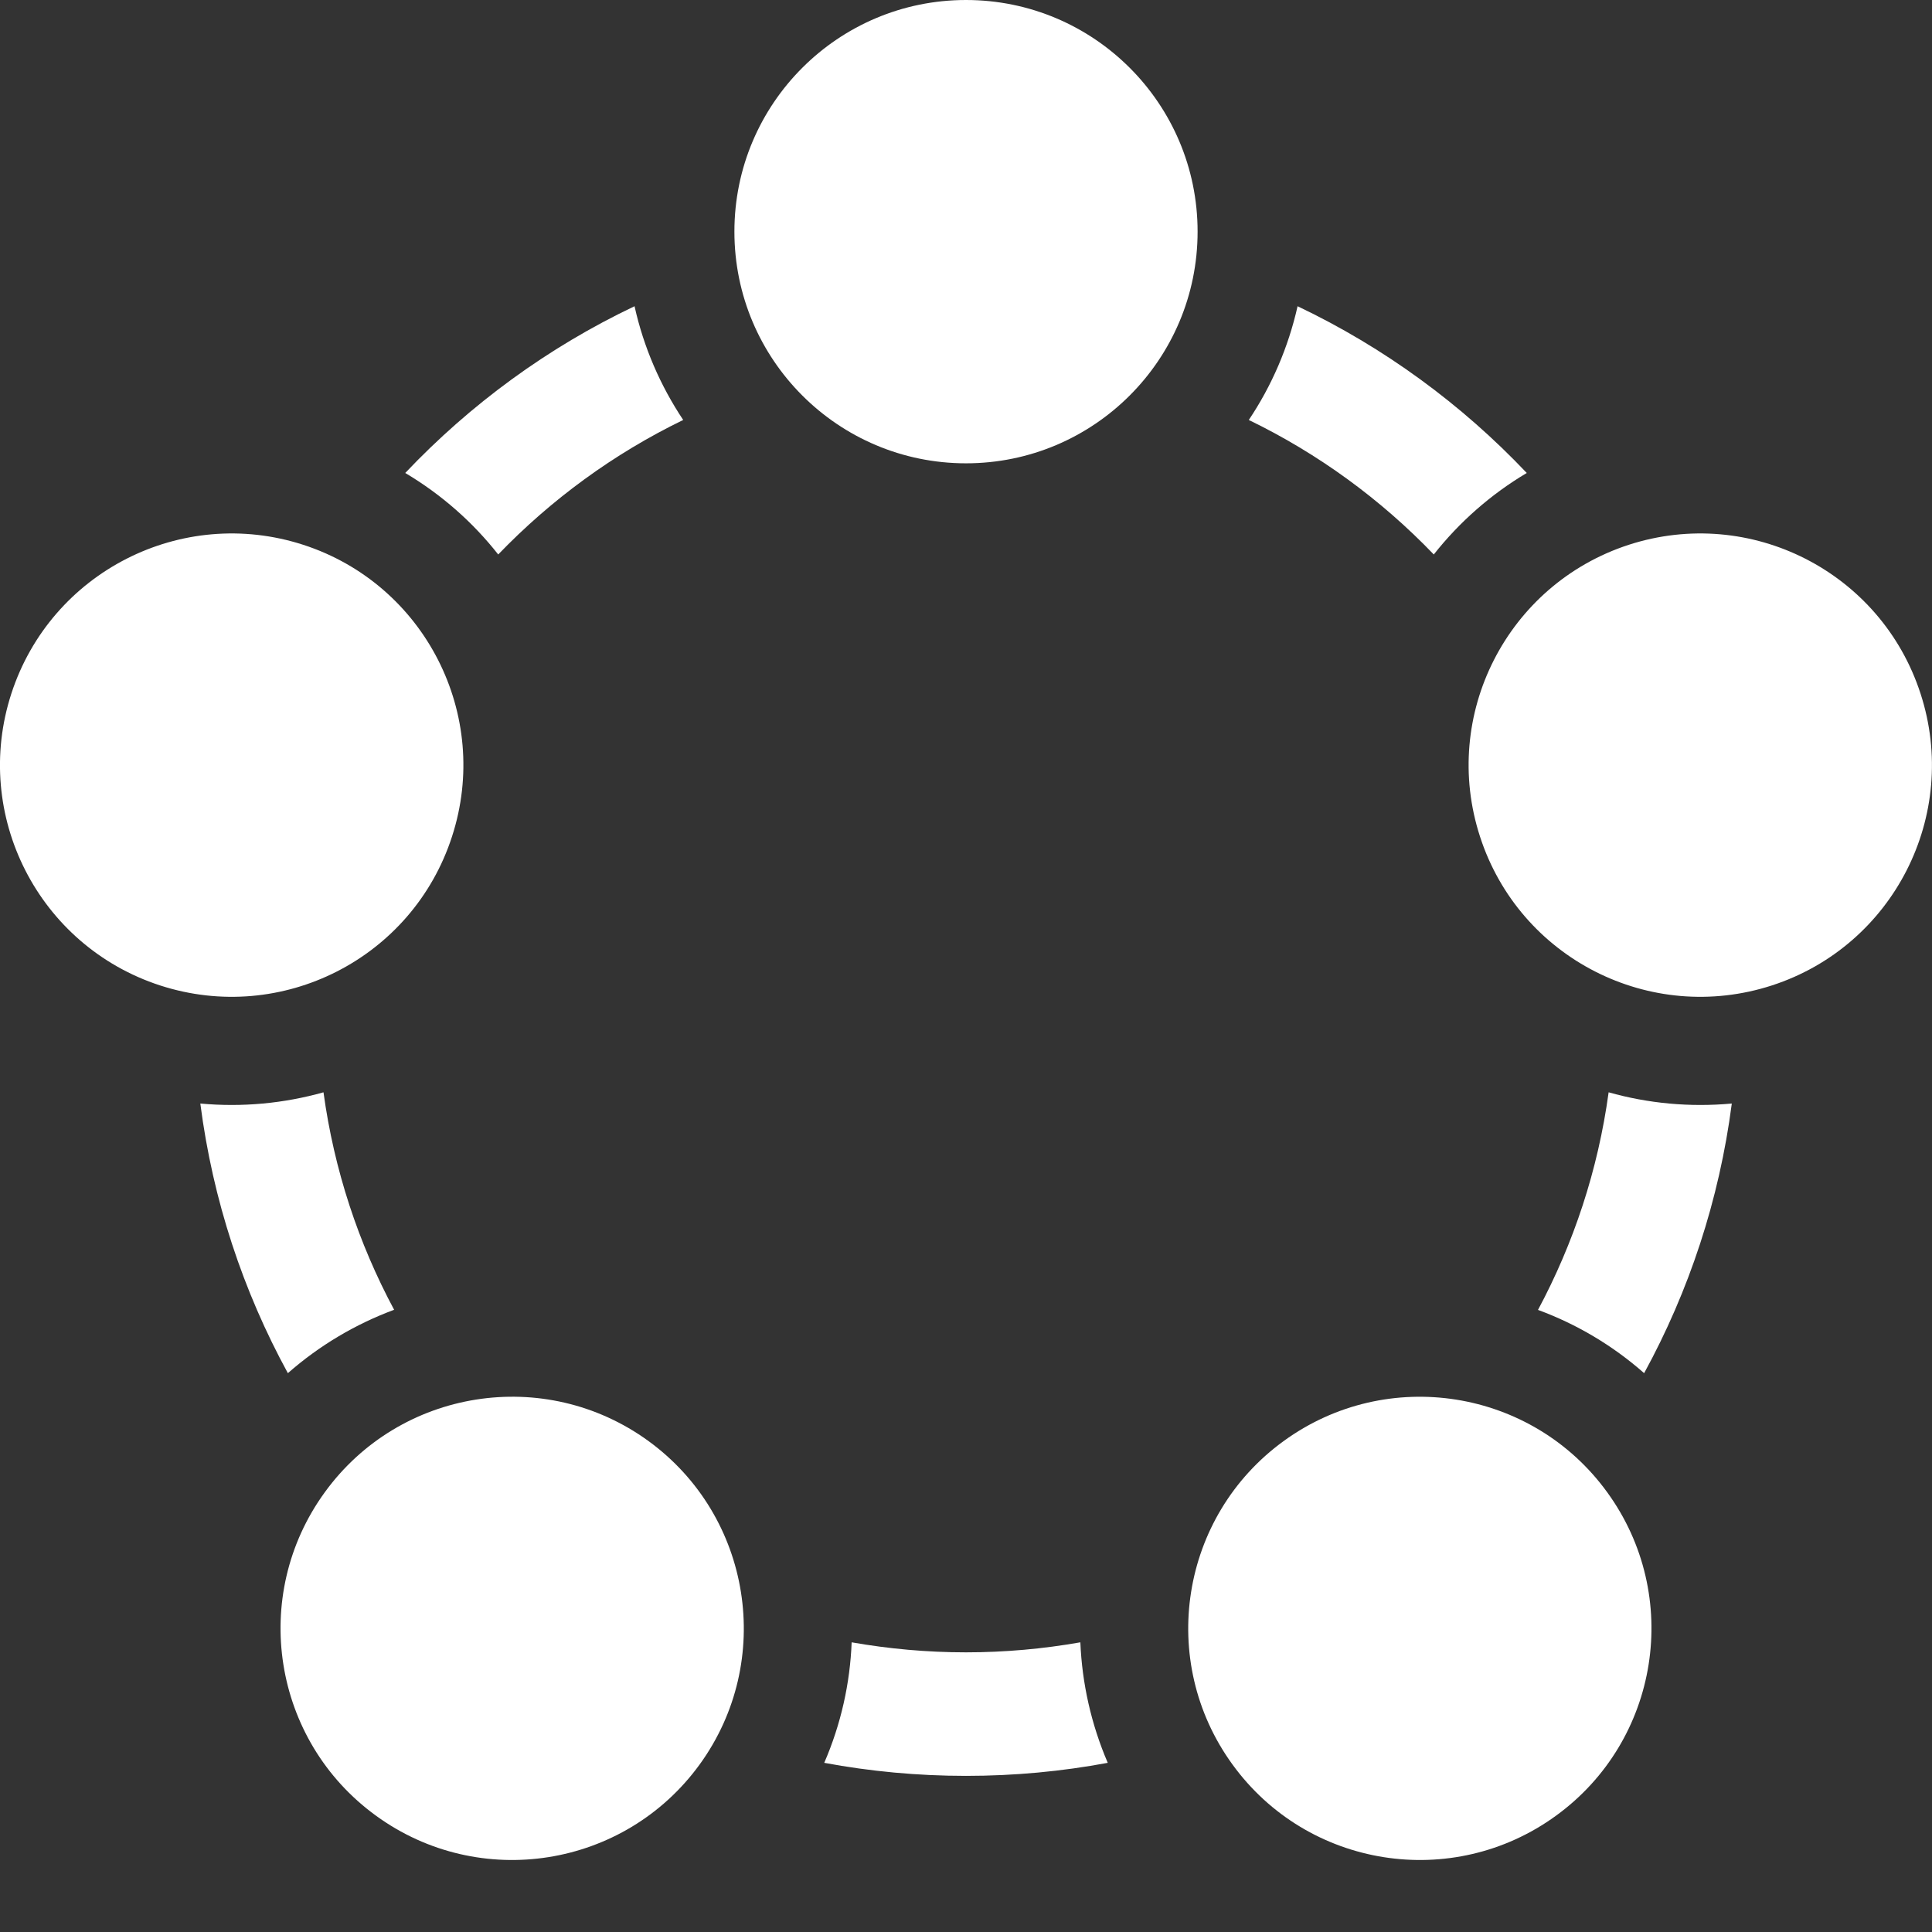 <svg width="16" height="16" viewBox="0 0 16 16" fill="none" xmlns="http://www.w3.org/2000/svg">
<rect x="0" y="0" width="16" height="16" fill="#333333" stroke="none"/>
<path fill-rule="evenodd" clip-rule="evenodd" d="M8 3.837C9.059 3.837 9.918 2.978 9.918 1.918C9.918 0.859 9.059 0 8 0C6.941 0 6.082 0.859 6.082 1.918C6.082 2.978 6.941 3.837 8 3.837ZM12.257 6.929C12.584 7.937 13.666 8.488 14.674 8.161C15.681 7.834 16.233 6.751 15.905 5.744C15.578 4.736 14.496 4.185 13.488 4.512C12.481 4.84 11.929 5.922 12.257 6.929ZM10.207 14.613C9.584 13.756 9.774 12.556 10.631 11.934C11.488 11.311 12.688 11.501 13.31 12.358C13.933 13.215 13.743 14.415 12.886 15.037C12.029 15.66 10.829 15.47 10.207 14.613ZM3.743 6.929C4.071 5.922 3.519 4.839 2.512 4.512C1.504 4.185 0.422 4.736 0.094 5.744C-0.233 6.751 0.318 7.833 1.326 8.161C2.334 8.488 3.416 7.937 3.743 6.929ZM2.69 12.358C3.312 11.501 4.512 11.311 5.369 11.933C6.226 12.556 6.416 13.756 5.794 14.613C5.171 15.47 3.971 15.66 3.114 15.037C2.257 14.415 2.067 13.215 2.69 12.358ZM10.342 3.478C10.531 3.196 10.669 2.878 10.746 2.536C11.462 2.877 12.105 3.348 12.644 3.917C12.343 4.096 12.084 4.326 11.874 4.592C11.436 4.136 10.918 3.757 10.342 3.478ZM13.322 9.046C13.648 9.138 13.993 9.171 14.342 9.139C14.238 9.939 13.987 10.693 13.616 11.372C13.354 11.141 13.055 10.965 12.737 10.848C13.032 10.297 13.234 9.69 13.322 9.046ZM8.947 13.601C8.961 13.939 9.036 14.278 9.174 14.599C8.794 14.67 8.401 14.707 8 14.707C7.599 14.707 7.207 14.67 6.826 14.599C6.965 14.278 7.04 13.939 7.053 13.601C7.361 13.655 7.677 13.684 8 13.684C8.323 13.684 8.64 13.655 8.947 13.601ZM3.264 10.847C2.946 10.965 2.647 11.141 2.384 11.372C2.013 10.693 1.762 9.939 1.659 9.139C2.007 9.171 2.352 9.138 2.679 9.046C2.767 9.69 2.969 10.297 3.264 10.847ZM4.126 4.592C3.917 4.326 3.657 4.096 3.356 3.917C3.895 3.348 4.538 2.877 5.255 2.536C5.331 2.878 5.47 3.196 5.658 3.478C5.083 3.757 4.565 4.136 4.126 4.592Z" fill="white"/>
</svg>
